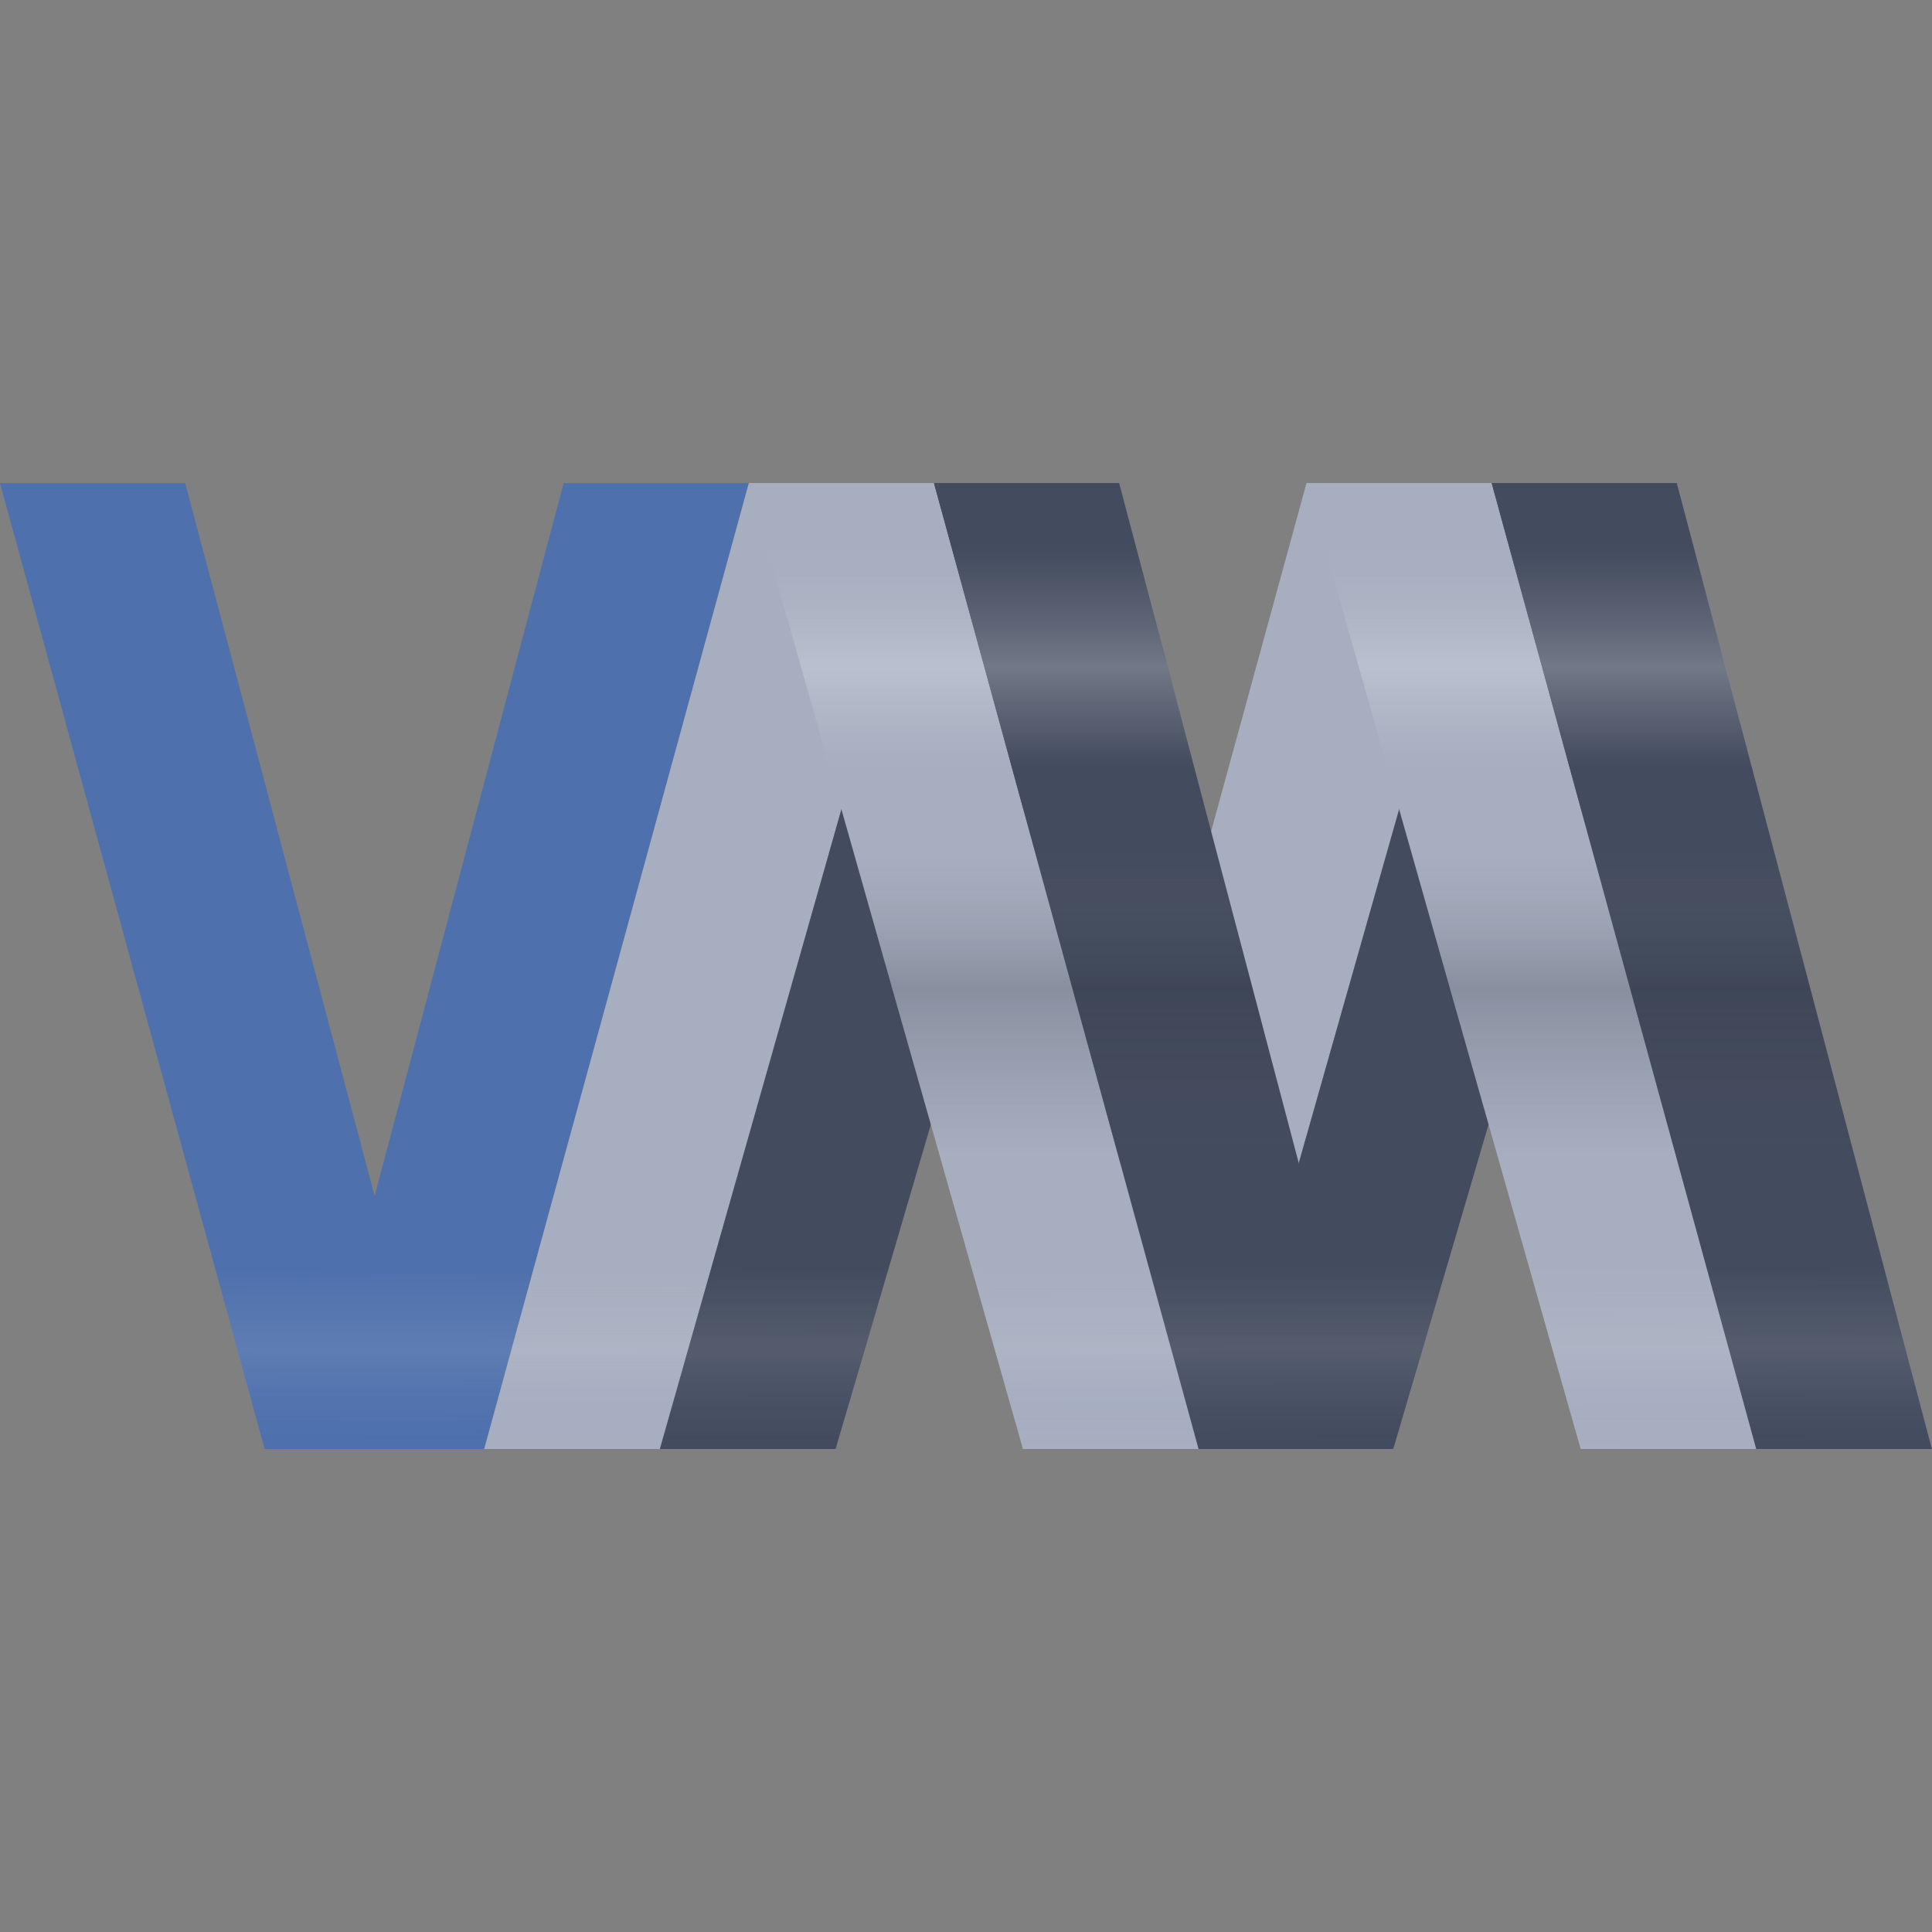 <?xml version="1.0" encoding="UTF-8" standalone="no"?>
<svg
   inkscape:version="1.2.2 (b0a8486541, 2022-12-01)"
   sodipodi:docname="virt.svg"
   version="1.1"
   height="32"
   width="32"
   id="svg6"
   xmlns:inkscape="http://www.inkscape.org/namespaces/inkscape"
   xmlns:sodipodi="http://sodipodi.sourceforge.net/DTD/sodipodi-0.dtd"
   xmlns:xlink="http://www.w3.org/1999/xlink"
   xmlns="http://www.w3.org/2000/svg"
   xmlns:svg="http://www.w3.org/2000/svg"
   xmlns:rdf="http://www.w3.org/1999/02/22-rdf-syntax-ns#"
   xmlns:cc="http://creativecommons.org/ns#"
   xmlns:dc="http://purl.org/dc/elements/1.1/">
  <rect width="100%" height="100%" fill="#808080" stroke="none"/>
  <style
     type="text/css"
     id="current-color-scheme">.ColorScheme-Highlight { color:#bf616a; }
</style>
  <g
     id="22-22-virt-manager">
    <path
       style="opacity:0"
       d="m 32,10 h 22 v 22 h -22 z"
       id="path6" />
    <path
       d="m 32,15 h 2.109 l 2.158,8.857 2.152,-8.857 h 2.109 L 37.514,27 H 35.013 Z"
       stroke-width="1.271"
       id="path57-3"
       style="fill-opacity:1;fill:#4e70ac"
       class="ColorScheme-Highlight" />
    <path
       d="m 40.527,15 -3.013,12 h 2 l 3.121,-12 z"
       fill="#a6aebf"
       id="path59-6"
       style="stroke-width:2.043" />
    <path
       d="m 42.636,15 -3.121,12 h 2 L 44.744,15 Z"
       fill="#434c5e"
       id="path61-0"
       style="stroke-width:2.043" />
    <path
       d="m 46.878,15 -3.013,12 h 2 l 3.121,-12 z"
       fill="#a6aebf"
       id="path63-6"
       style="stroke-width:2.043" />
    <path
       d="m 42.636,15 3.013,12 H 43.648 L 40.527,15 Z"
       fill="#a6aebf"
       id="path67-2"
       style="stroke-width:2.043" />
    <path
       d="M 48.987,15 45.865,27 H 47.866 L 51.095,15 Z"
       fill="#434c5e"
       id="path69-6"
       style="stroke-width:2.043" />
    <path
       d="m 44.744,15 2.905,12 H 45.648 L 42.635,15 Z"
       fill="#434c5e"
       id="path73-1"
       style="stroke-width:2.043" />
    <path
       d="m 48.987,15 3.013,12 H 49.999 L 46.878,15 Z"
       fill="#a6aebf"
       id="path75-8"
       style="stroke-width:2.043" />
    <path
       d="m 51.094,15 2.905,12 H 51.999 L 48.986,15 Z"
       fill="#434c5e"
       id="path77-7"
       style="stroke-width:2.043" />
    <path
       d="m 32,15 3.013,11.999 h 6.501 l 1.084,-4.031 1.05,4.031 h 4.216 l 1.086,-4.031 1.048,4.031 h 4.001 L 51.095,15 H 46.878 L 45.792,19.328 44.743,15 h -6.324 l -2.153,8.858 -2.157,-8.858 z"
       fill="url(#linearGradient4704)"
       stroke-width="1.271"
       id="path79-9"
       style="fill:url(#linearGradient1665)" />
    <path
       d="m 40.526,15 3.123,11.999 h 3.999 L 44.743,15 h -2.109 z m 6.352,0 3.121,11.999 h 4.001 L 51.096,15 h -2.109 z"
       fill="url(#linearGradient5795)"
       id="path81-2"
       style="fill:url(#linearGradient1667);stroke-width:2.043" />
  </g>
  <defs
     id="defs9">
    <linearGradient
       id="linearGradient2567"
       x1="24.3"
       x2="24.271"
       y1="0.359"
       y2="2.72"
       gradientTransform="matrix(4.838,0,0,6.541,-110.956,6.009)"
       gradientUnits="userSpaceOnUse">
      <stop
         stop-color="#828fd0"
         offset="0"
         id="stop2563"
         style="stop-color:#828fd0;stop-opacity:1" />
      <stop
         stop-color="#828fd0"
         offset="1"
         id="stop2565"
         style="stop-color:#828fd0;stop-opacity:1" />
    </linearGradient>
    <linearGradient
       id="linearGradient2549"
       x1="97.149"
       x2="97.156"
       y1="1.173"
       y2="10.352"
       gradientTransform="matrix(1.28,0,0,1.731,-110.956,6.009)"
       gradientUnits="userSpaceOnUse">
      <stop
         stop-color="#828fd0"
         stop-opacity="0"
         offset="0"
         id="stop2541"
         style="stop-color:#828fd0;stop-opacity:0;" />
      <stop
         stop-color="#e9e8ed"
         stop-opacity="0"
         offset=".816"
         id="stop2543" />
      <stop
         stop-color="#eceff4"
         stop-opacity=".102"
         offset=".902"
         id="stop2545" />
      <stop
         stop-color="#828fd0"
         stop-opacity="0"
         offset="1"
         id="stop2547"
         style="stop-color:#828fd0;stop-opacity:0;" />
    </linearGradient>
    <linearGradient
       id="linearGradient7507"
       x1="24.3"
       x2="24.271"
       y1="0.359"
       y2="2.72"
       gradientTransform="matrix(4.838,0,0,6.541,-110.956,6.009)"
       gradientUnits="userSpaceOnUse">
      <stop
         stop-color="#828fd0"
         offset="0"
         id="stop42"
         style="stop-color:#bf616a;stop-opacity:1;" />
      <stop
         stop-color="#828fd0"
         offset="1"
         id="stop44"
         style="stop-color:#828fd0;stop-opacity:1" />
    </linearGradient>
    <filter
       id="filter4414"
       x="-0.692"
       y="-0.829"
       width="2.385"
       height="2.657"
       color-interpolation-filters="sRGB">
      <feGaussianBlur
         stdDeviation="0.53"
         id="feGaussianBlur10" />
    </filter>
    <filter
       id="filter4526"
       x="-0.705"
       y="-0.844"
       width="2.41"
       height="2.687"
       color-interpolation-filters="sRGB">
      <feGaussianBlur
         stdDeviation="0.539"
         id="feGaussianBlur13" />
    </filter>
    <linearGradient
       id="linearGradient4704"
       x1="97.149"
       x2="97.156"
       y1="1.173"
       y2="10.352"
       gradientTransform="matrix(1.28,0,0,1.731,-110.956,6.009)"
       gradientUnits="userSpaceOnUse">
      <stop
         stop-color="#bf616a"
         stop-opacity="0"
         offset="0"
         id="stop16" />
      <stop
         stop-color="#e9e8ed"
         stop-opacity="0"
         offset=".816"
         id="stop18" />
      <stop
         stop-color="#eceff4"
         stop-opacity=".102"
         offset=".902"
         id="stop20" />
      <stop
         stop-color="#bf616a"
         stop-opacity="0"
         offset="1"
         id="stop22" />
    </linearGradient>
    <linearGradient
       id="linearGradient5795"
       x1="100.26"
       x2="100.26"
       y1="1.194"
       y2="10.324"
       gradientTransform="matrix(1.28,0,0,1.731,-110.956,6.009)"
       gradientUnits="userSpaceOnUse">
      <stop
         stop-color="#a6aebf"
         stop-opacity="0"
         offset="0"
         id="stop25" />
      <stop
         stop-color="#bdc3d0"
         stop-opacity="0"
         offset=".062"
         id="stop27" />
      <stop
         stop-color="#eceff4"
         stop-opacity=".274"
         offset=".187"
         id="stop29" />
      <stop
         stop-color="#e2e6ed"
         stop-opacity="0"
         offset=".292"
         id="stop31" />
      <stop
         stop-color="#7f848e"
         stop-opacity="0"
         offset=".382"
         id="stop33" />
      <stop
         stop-color="#2e3440"
         stop-opacity=".25"
         offset=".524"
         id="stop35" />
      <stop
         stop-color="#494f5c"
         stop-opacity="0"
         offset=".699"
         id="stop37" />
      <stop
         stop-color="#a6aebf"
         stop-opacity="0"
         offset="1"
         id="stop39" />
    </linearGradient>
    <linearGradient
       inkscape:collect="always"
       xlink:href="#linearGradient4704"
       id="linearGradient1665"
       gradientUnits="userSpaceOnUse"
       gradientTransform="matrix(0.88,0,0,1.298,-44.283,13.507)"
       x1="97.149"
       y1="1.173"
       x2="97.156"
       y2="10.352" />
    <linearGradient
       inkscape:collect="always"
       xlink:href="#linearGradient5795"
       id="linearGradient1667"
       gradientUnits="userSpaceOnUse"
       gradientTransform="matrix(0.88,0,0,1.298,-44.282,13.506)"
       x1="100.26"
       y1="1.194"
       x2="100.26"
       y2="10.324" />
    <linearGradient
       inkscape:collect="always"
       xlink:href="#linearGradient2549"
       id="linearGradient1696"
       gradientUnits="userSpaceOnUse"
       gradientTransform="matrix(1.28,0,0,1.731,-110.956,6.009)"
       x1="97.149"
       y1="1.173"
       x2="97.156"
       y2="10.352" />
    <linearGradient
       inkscape:collect="always"
       xlink:href="#linearGradient5795"
       id="linearGradient1698"
       gradientUnits="userSpaceOnUse"
       gradientTransform="matrix(1.28,0,0,1.731,-110.956,6.009)"
       x1="100.26"
       y1="1.194"
       x2="100.26"
       y2="10.324" />
  </defs>
  <sodipodi:namedview
     inkscape:document-rotation="0"
     inkscape:lockguides="true"
     inkscape:current-layer="svg6"
     inkscape:window-maximized="1"
     inkscape:window-y="0"
     inkscape:window-x="0"
     inkscape:cy="16.512141"
     inkscape:cx="23.960732"
     inkscape:zoom="15.170655"
     showgrid="true"
     id="namedview7"
     inkscape:window-height="1002"
     inkscape:window-width="1920"
     inkscape:pageshadow="2"
     inkscape:pageopacity="0"
     guidetolerance="10"
     gridtolerance="10"
     objecttolerance="10"
     borderopacity="1"
     bordercolor="#150eff"
     pagecolor="#000000"
     inkscape:showpageshadow="false"
     inkscape:pagecheckerboard="true"
     inkscape:deskcolor="#000000">
    <inkscape:grid
       type="xygrid"
       id="grid1776" />
  </sodipodi:namedview>
  <g
     id="virt-manager">
    <rect
       y="0"
       x="7.3499999e-05"
       height="32"
       width="31.959"
       style="opacity:0.001;stroke-width:1.454"
       id="rect822" />
    <path
       d="M 0,8.001 H 3.067 L 6.205,19.81 9.336,8.001 h 3.067 L 8.02,24 H 4.383 Z"
       stroke-width="1.769"
       id="path57"
       style="fill-opacity:1;fill:#4e70ac"
       class="ColorScheme-Highlight" />
    <path
       d="M 12.403,8.001 8.02,24 h 2.91 L 15.47,8.001 Z"
       fill="#a6aebf"
       id="path59"
       style="stroke-width:2.845" />
    <path
       d="M 15.47,8.001 10.93,24 h 2.91 L 18.537,8.001 Z"
       fill="#434c5e"
       id="path61"
       style="stroke-width:2.845" />
    <path
       d="M 21.64,8.001 17.258,24 h 2.91 L 24.707,8.001 Z"
       fill="#a6aebf"
       id="path63"
       style="stroke-width:2.845" />
    <path
       d="M 15.47,8.001 19.852,24 H 16.943 L 12.403,8.001 Z"
       fill="#a6aebf"
       id="path67"
       style="stroke-width:2.845" />
    <path
       d="M 24.708,8.001 20.168,24 H 23.077 L 27.775,8.001 Z"
       fill="#434c5e"
       id="path69"
       style="stroke-width:2.845" />
    <path
       d="M 18.537,8.001 22.762,24 H 19.852 L 15.469,8.001 Z"
       fill="#434c5e"
       id="path73"
       style="stroke-width:2.845" />
    <path
       d="M 24.708,8.001 29.09,24 H 26.181 L 21.641,8.001 Z"
       fill="#a6aebf"
       id="path75"
       style="stroke-width:2.845" />
    <path
       d="M 27.773,8.001 31.998,24 H 29.089 L 24.706,8.001 Z"
       fill="#434c5e"
       id="path77"
       style="stroke-width:2.845" />
    <path
       d="m 0,8 4.382,16 h 9.457 L 15.416,18.625 16.943,24 h 6.132 L 24.655,18.625 26.18,24 h 5.82 L 27.775,8 H 21.641 L 20.061,13.77 18.536,8 H 9.337 L 6.205,19.812 3.067,8 Z"
       fill="url(#linearGradient4704)"
       stroke-width="1.769"
       id="path79"
       style="fill:url(#linearGradient1696)" />
    <path
       d="m 12.402,8 4.542,15.999 h 5.817 L 18.536,8 h -3.067 z m 9.239,0 4.54,15.999 h 5.82 L 27.775,8 h -3.067 z"
       fill="url(#linearGradient5795)"
       id="path81"
       style="fill:url(#linearGradient1698);stroke-width:2.845" />
  </g>
</svg>
